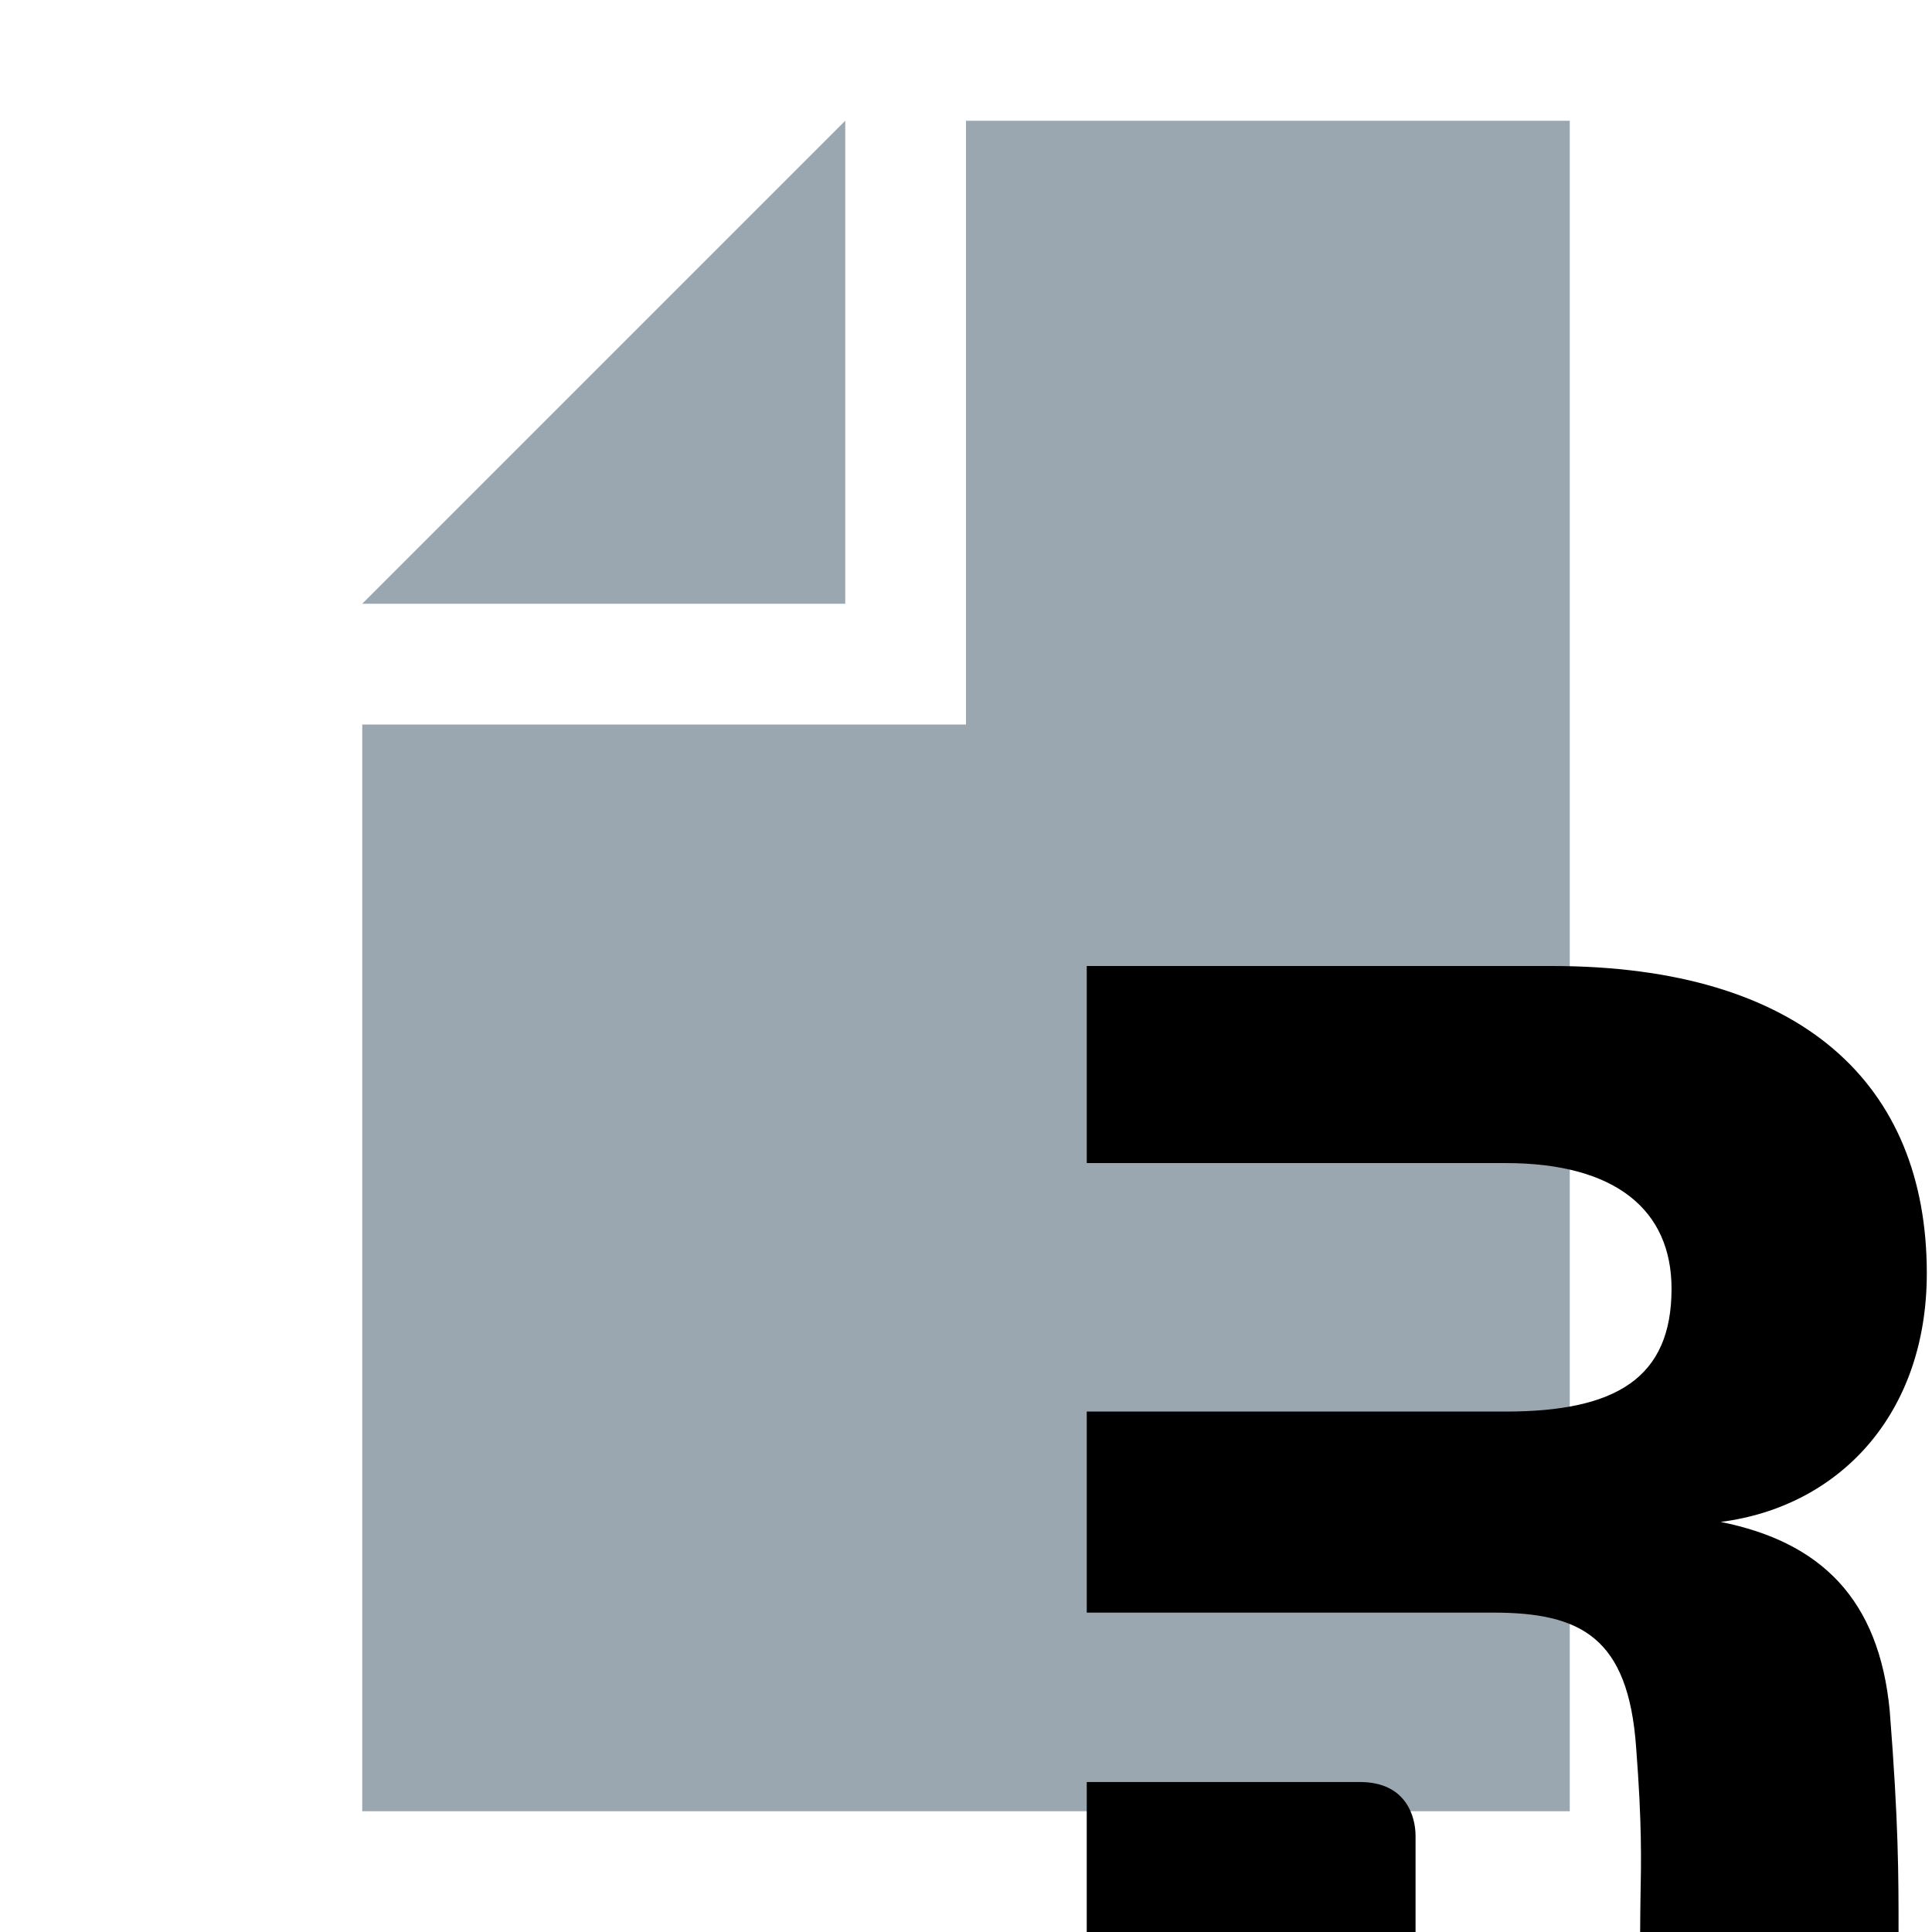 <svg xmlns="http://www.w3.org/2000/svg" width="16" height="16">
    <g fill="none" fill-rule="nonzero">
        <path fill="#9AA7B0" d="M13 1v14H3V6h5V1h5ZM7 1v4H3l4-4Z"/>
        <path fill="#000" d="M9 16v-1.242h2.263c.378 0 .46.28.46.447V16H9Zm6.65-1.83c.073.924.073 1.357.073 1.83h-2.14c0-.103.002-.197.003-.293.006-.297.012-.607-.036-1.232-.064-.916-.458-1.12-1.184-1.12H9V11.69h3.468c.917 0 1.375-.279 1.375-1.017 0-.648-.458-1.041-1.375-1.041H9V8h3.85c2.075 0 3.107.98 3.107 2.544 0 1.17-.726 1.934-1.707 2.06.828.166 1.312.637 1.4 1.565Z"/>
    </g>
</svg>
